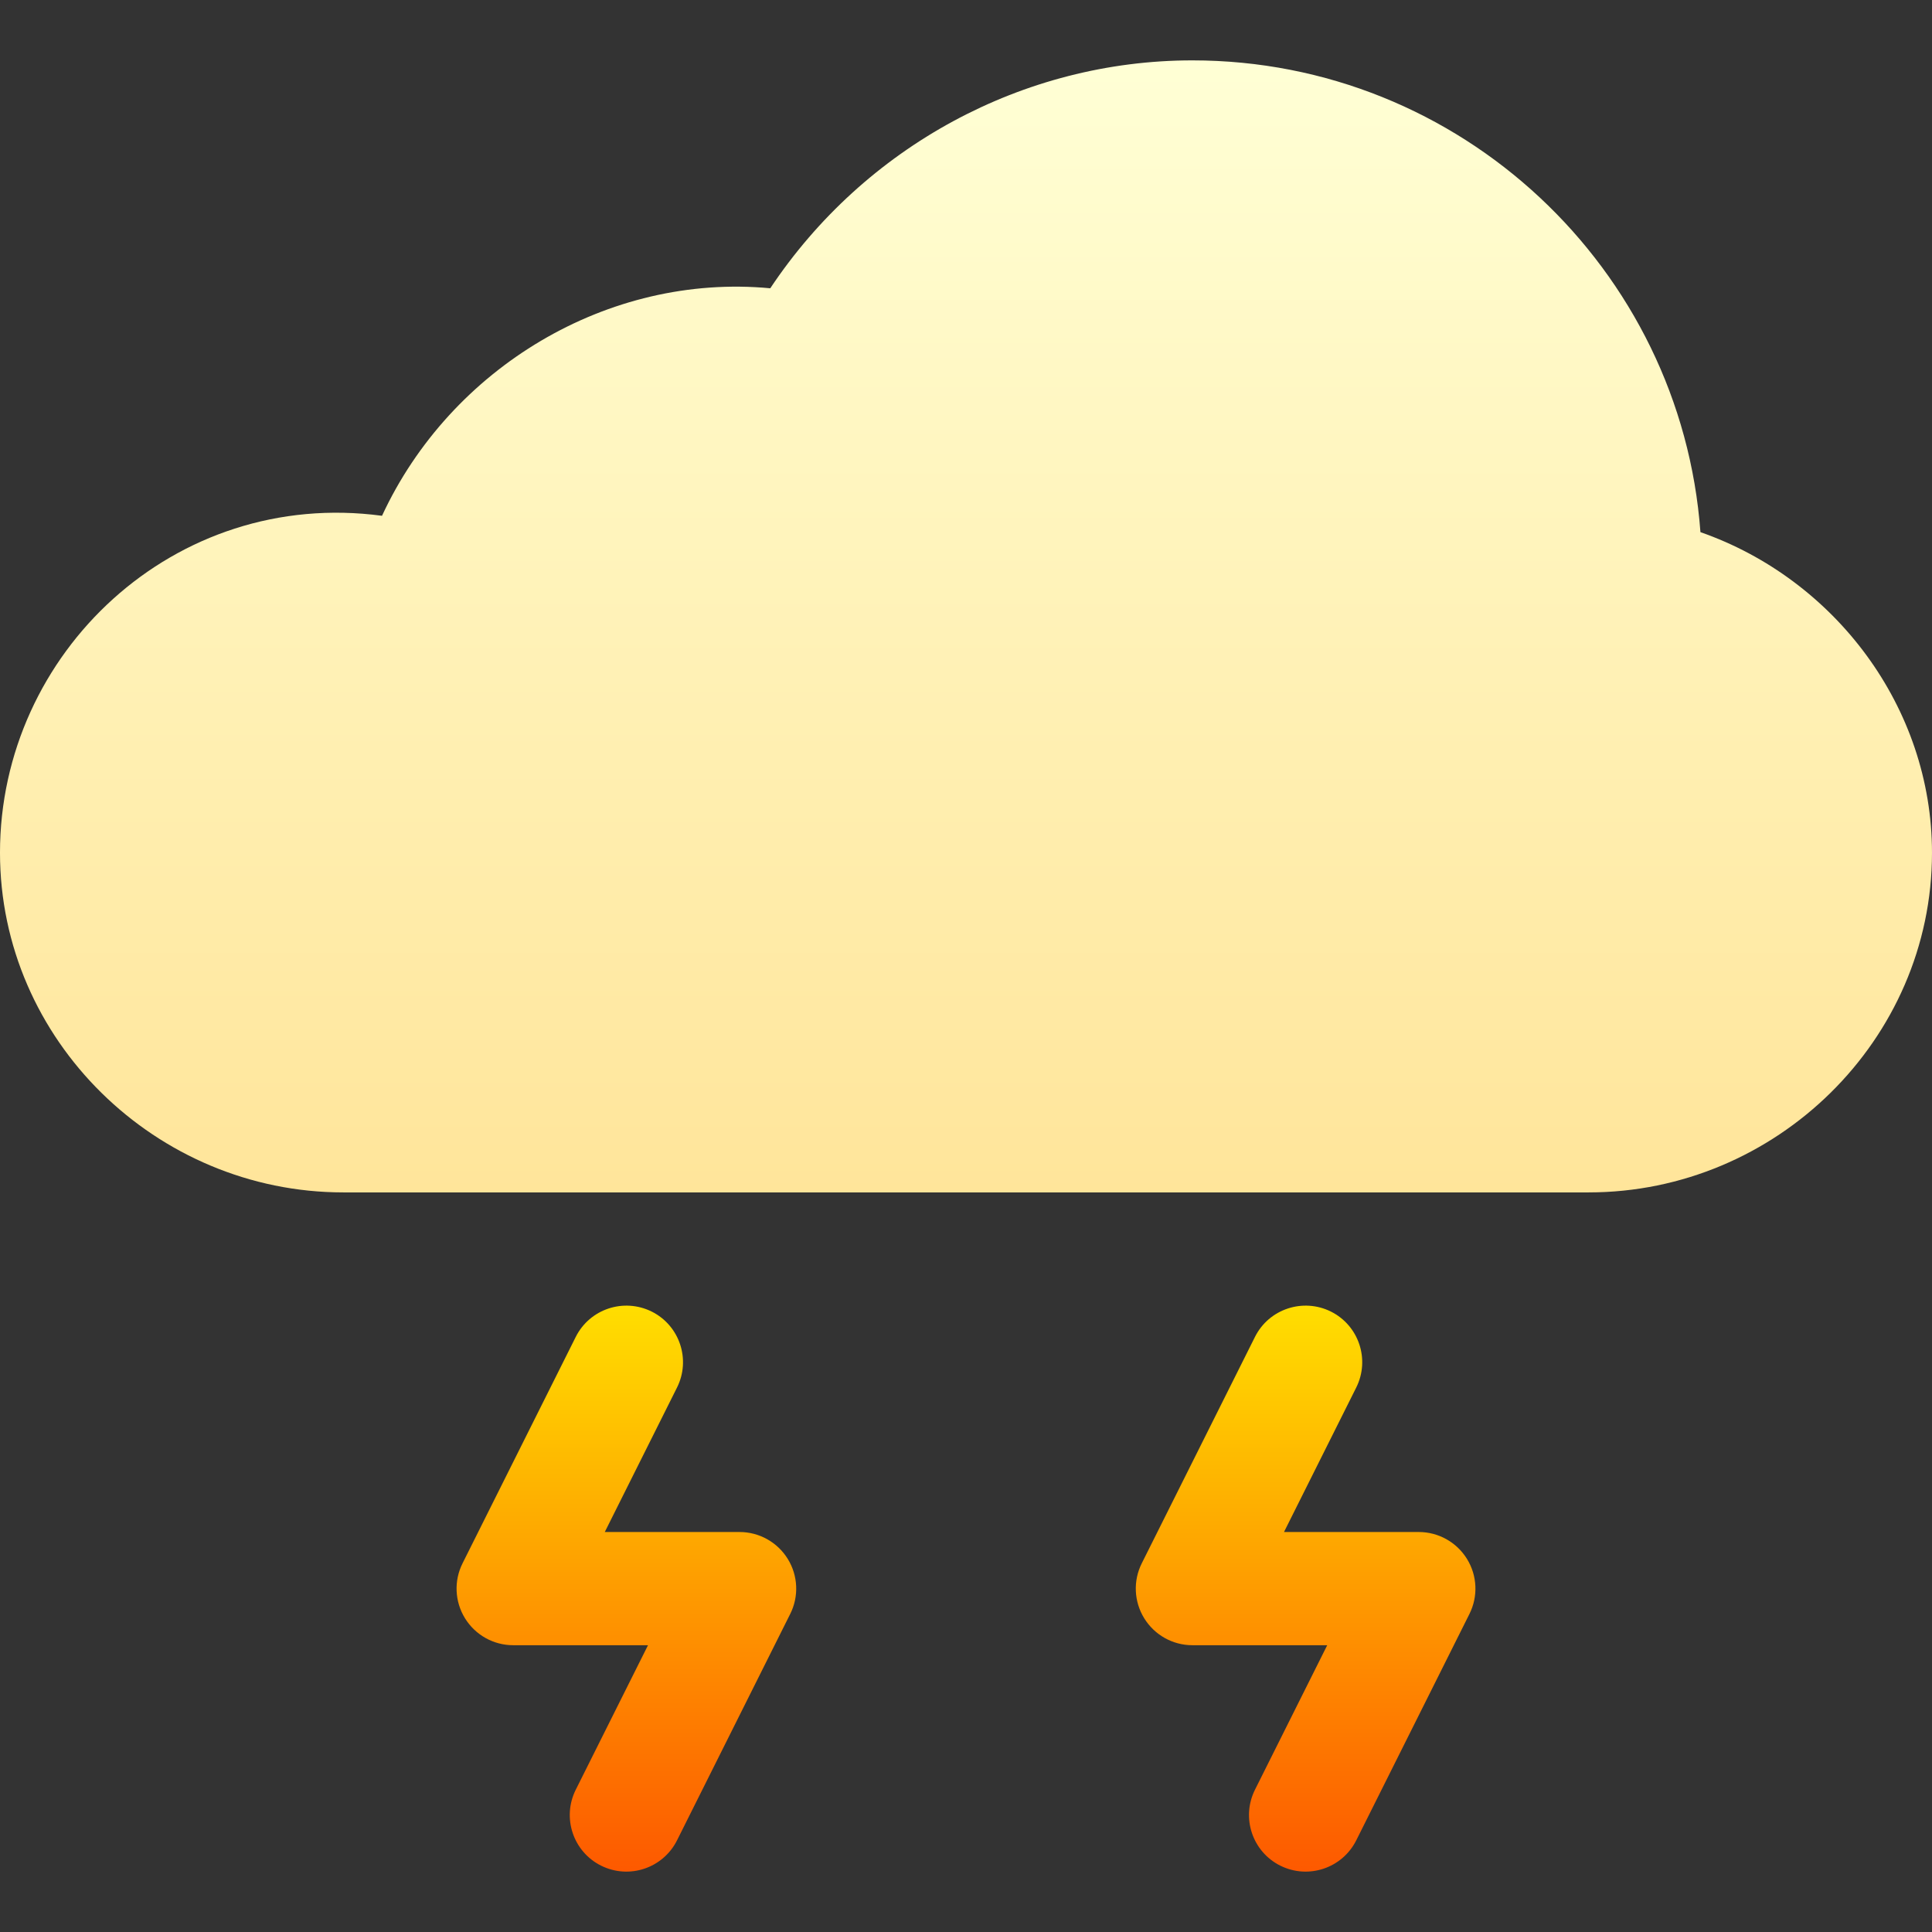 <svg id="Capa_1" enable-background="new 0 0 512 512" height="512" viewBox="0 0 512 512" width="512" xmlns="http://www.w3.org/2000/svg" xmlns:xlink="http://www.w3.org/1999/xlink"><rect x="0" y="0" width="512" height="512" fill="#333333" stroke="none"/><linearGradient id="SVGID_1_" gradientUnits="userSpaceOnUse" x1="256" x2="256" y1="496" y2="346.007"><stop offset="0" stop-color="#fd5900"/><stop offset="1" stop-color="#ffde00"/></linearGradient><linearGradient id="SVGID_2_" gradientUnits="userSpaceOnUse" x1="256" x2="256" y1="316" y2="16"><stop offset="0" stop-color="#ffe59a"/><stop offset="1" stop-color="#ffffd5"/></linearGradient><g><g><g><path d="m196 406h-35.728l19.146-38.291c3.706-7.412.703-16.421-6.709-20.127-7.427-3.677-16.406-.703-20.127 6.709l-30 60c-2.329 4.644-2.08 10.166.659 14.59s7.559 7.119 12.759 7.119h35.728l-19.146 38.291c-3.706 7.412-.703 16.421 6.709 20.127 7.48 3.714 16.436.652 20.127-6.709l30-60c2.329-4.644 2.08-10.166-.659-14.59s-7.559-7.119-12.759-7.119zm192.759 7.119c-2.739-4.424-7.559-7.119-12.759-7.119h-35.728l19.146-38.291c3.706-7.412.703-16.421-6.709-20.127-7.397-3.677-16.421-.703-20.127 6.709l-30 60c-2.329 4.644-2.08 10.166.659 14.59s7.559 7.119 12.759 7.119h35.728l-19.146 38.291c-3.706 7.412-.703 16.421 6.709 20.127 7.48 3.714 16.436.652 20.127-6.709l30-60c2.329-4.644 2.08-10.166-.659-14.59z" fill="url(#SVGID_1_)"/></g></g><g><g><path d="m450.634 141.024c-5.127-69.799-63.545-125.024-134.634-125.024-44.912 0-86.895 22.896-111.87 60.396-42.993-4.058-84.712 21.05-102.891 60.293-54.975-7.369-101.254 36.298-101.239 89.311 0 49.629 41.371 90 91 90h330c49.629 0 91-40.371 91-90 0-38.569-25.756-72.554-61.366-84.976z" fill="url(#SVGID_2_)"/></g></g></g></svg>